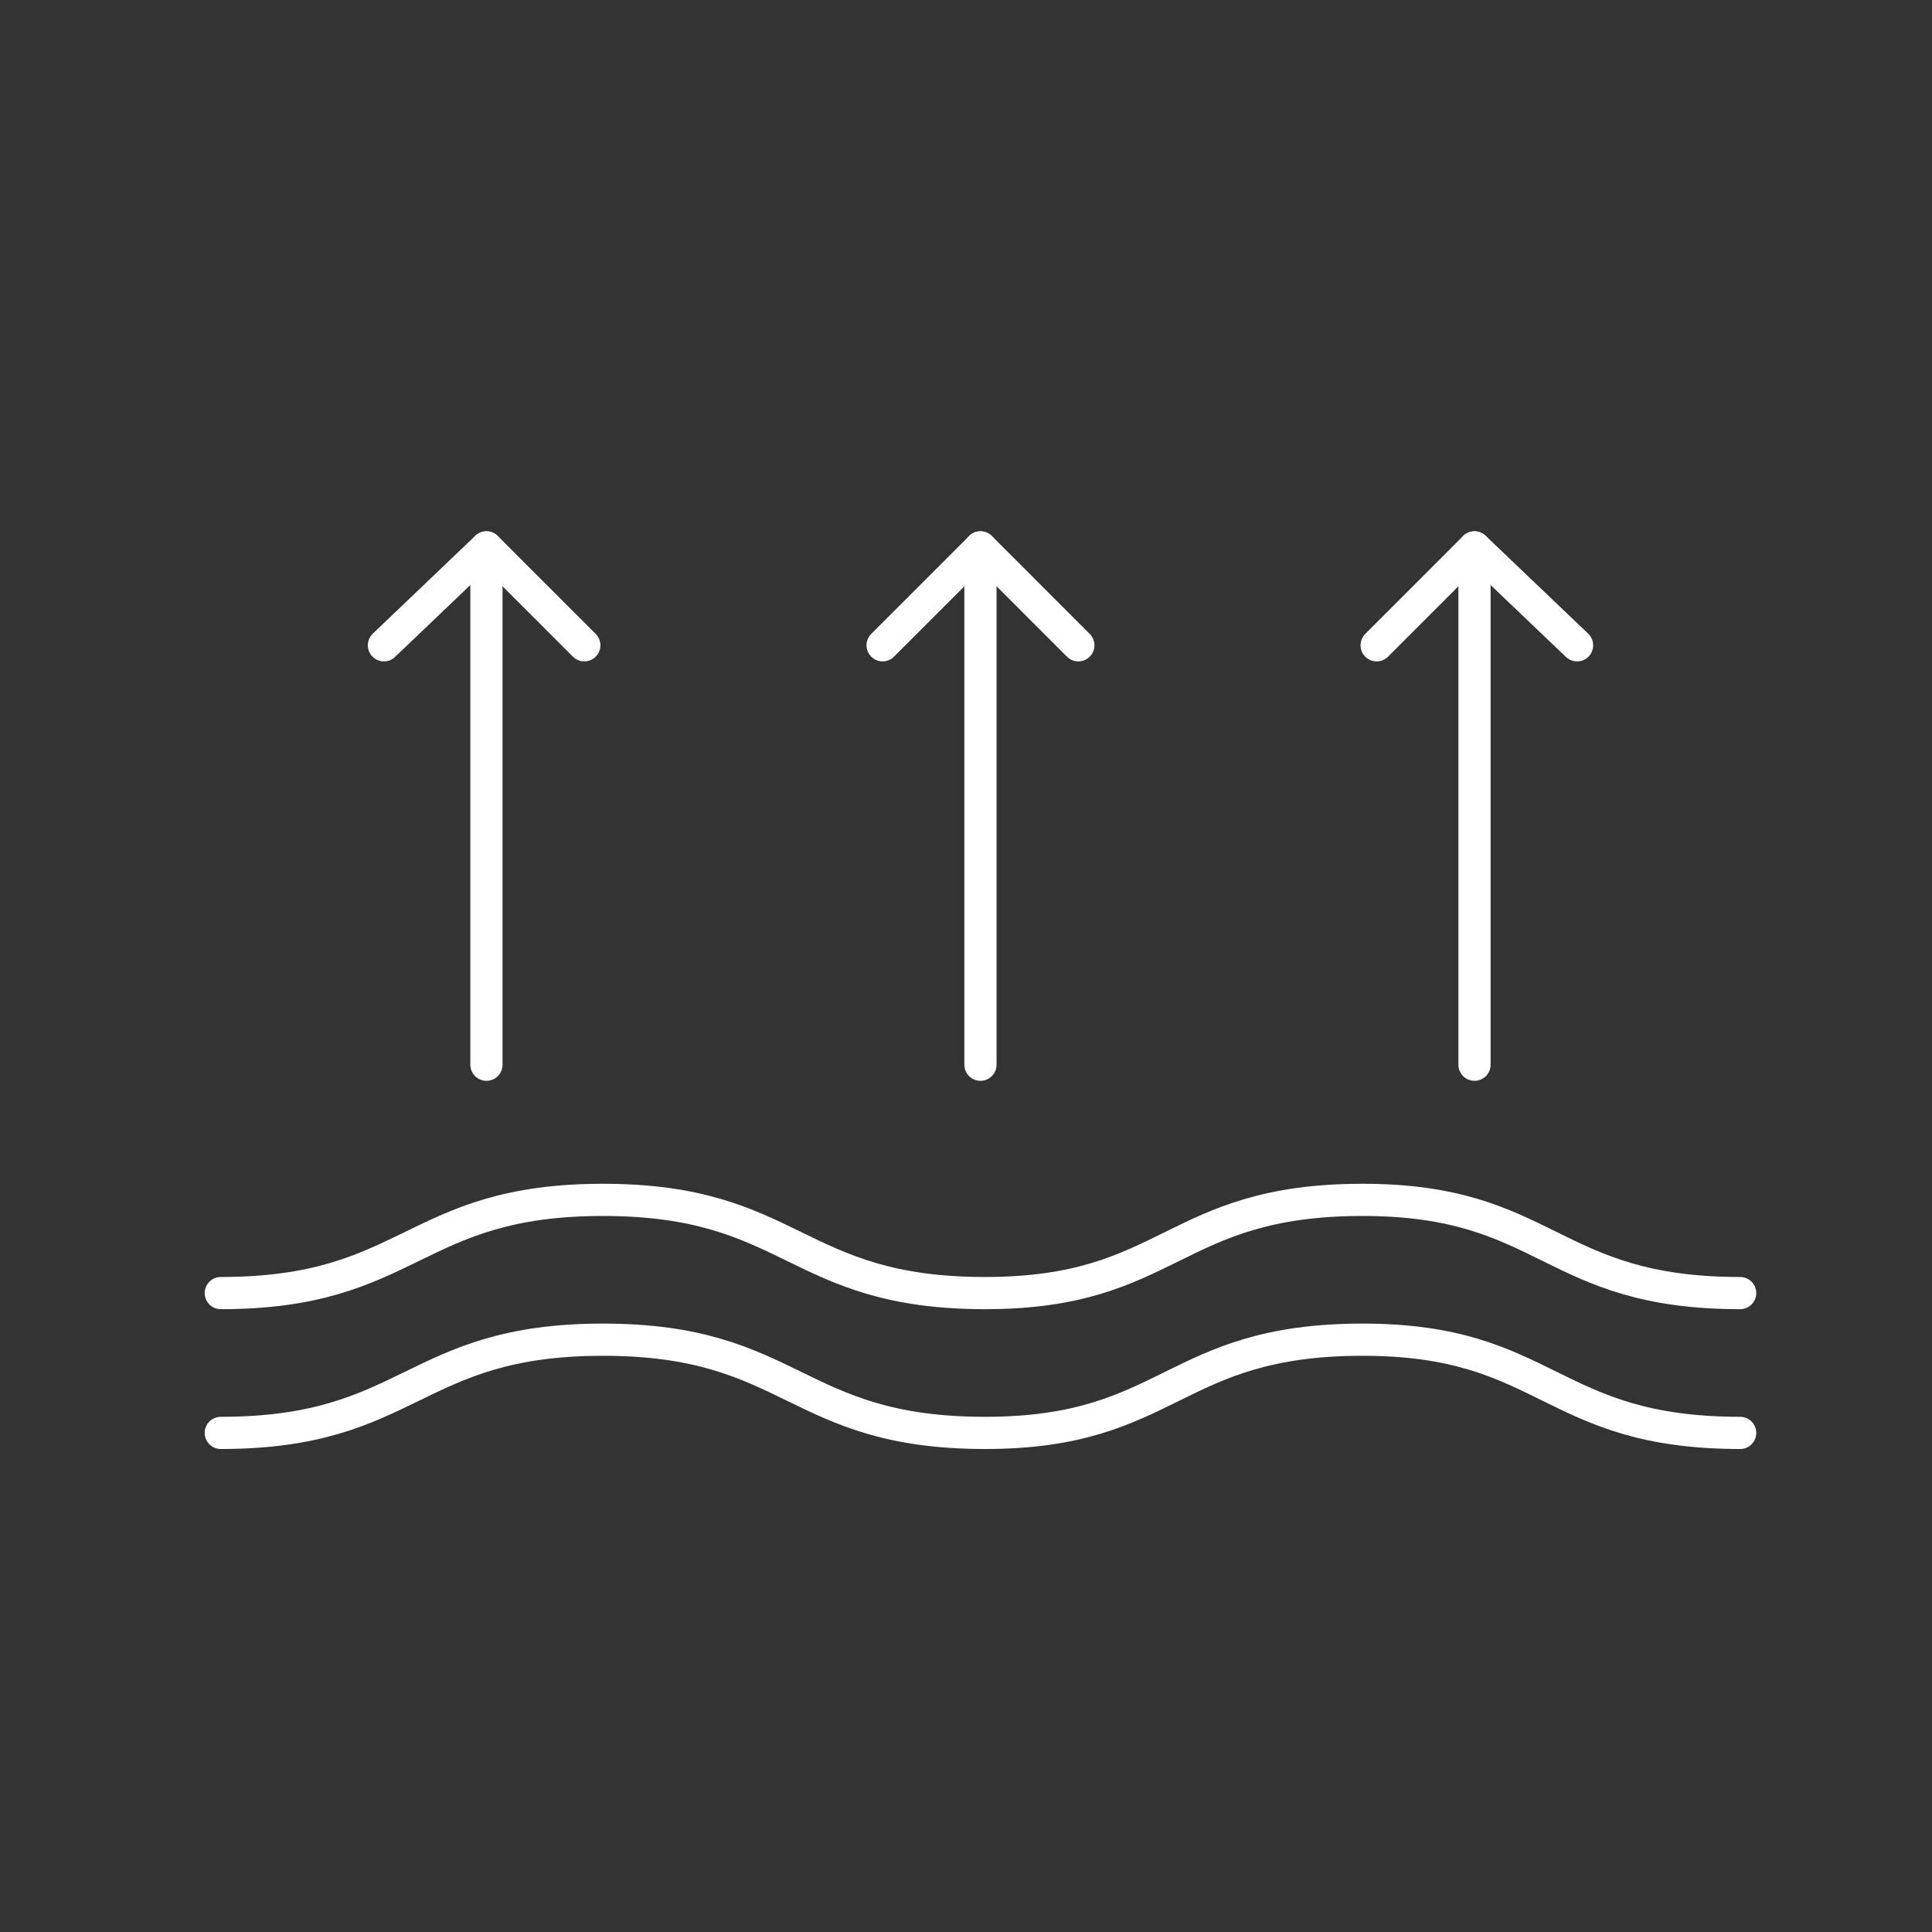 <svg width="60" height="60" viewBox="0 0 60 60" fill="none" xmlns="http://www.w3.org/2000/svg">
<rect x="0" y="0" width="60" height="60" fill="#333333" stroke="none"/>
<path d="M54.042 44.5C48.107 44.5 48.107 41.605 42.318 41.605C36.384 41.605 36.384 44.5 30.594 44.5C24.66 44.5 24.66 41.605 18.726 41.605C12.792 41.605 12.792 44.5 6.857 44.5" stroke="white" stroke-miterlimit="10" stroke-linecap="round" stroke-linejoin="round"/>
<path d="M54.042 40.158C48.107 40.158 48.107 37.263 42.318 37.263C36.384 37.263 36.384 40.158 30.594 40.158C24.66 40.158 24.66 37.263 18.726 37.263C12.792 37.263 12.792 40.158 6.857 40.158" stroke="white" stroke-miterlimit="10" stroke-linecap="round" stroke-linejoin="round"/>
<path d="M15.107 33.066V17" stroke="white" stroke-miterlimit="10" stroke-linecap="round" stroke-linejoin="round"/>
<path d="M11.923 20.04L15.107 17L18.146 20.04" stroke="white" stroke-miterlimit="10" stroke-linecap="round" stroke-linejoin="round"/>
<path d="M30.449 33.066V17" stroke="white" stroke-miterlimit="10" stroke-linecap="round" stroke-linejoin="round"/>
<path d="M27.41 20.04L30.45 17L33.489 20.04" stroke="white" stroke-miterlimit="10" stroke-linecap="round" stroke-linejoin="round"/>
<path d="M45.792 33.066V17" stroke="white" stroke-miterlimit="10" stroke-linecap="round" stroke-linejoin="round"/>
<path d="M42.753 20.04L45.792 17L48.977 20.04" stroke="white" stroke-miterlimit="10" stroke-linecap="round" stroke-linejoin="round"/>
</svg>
